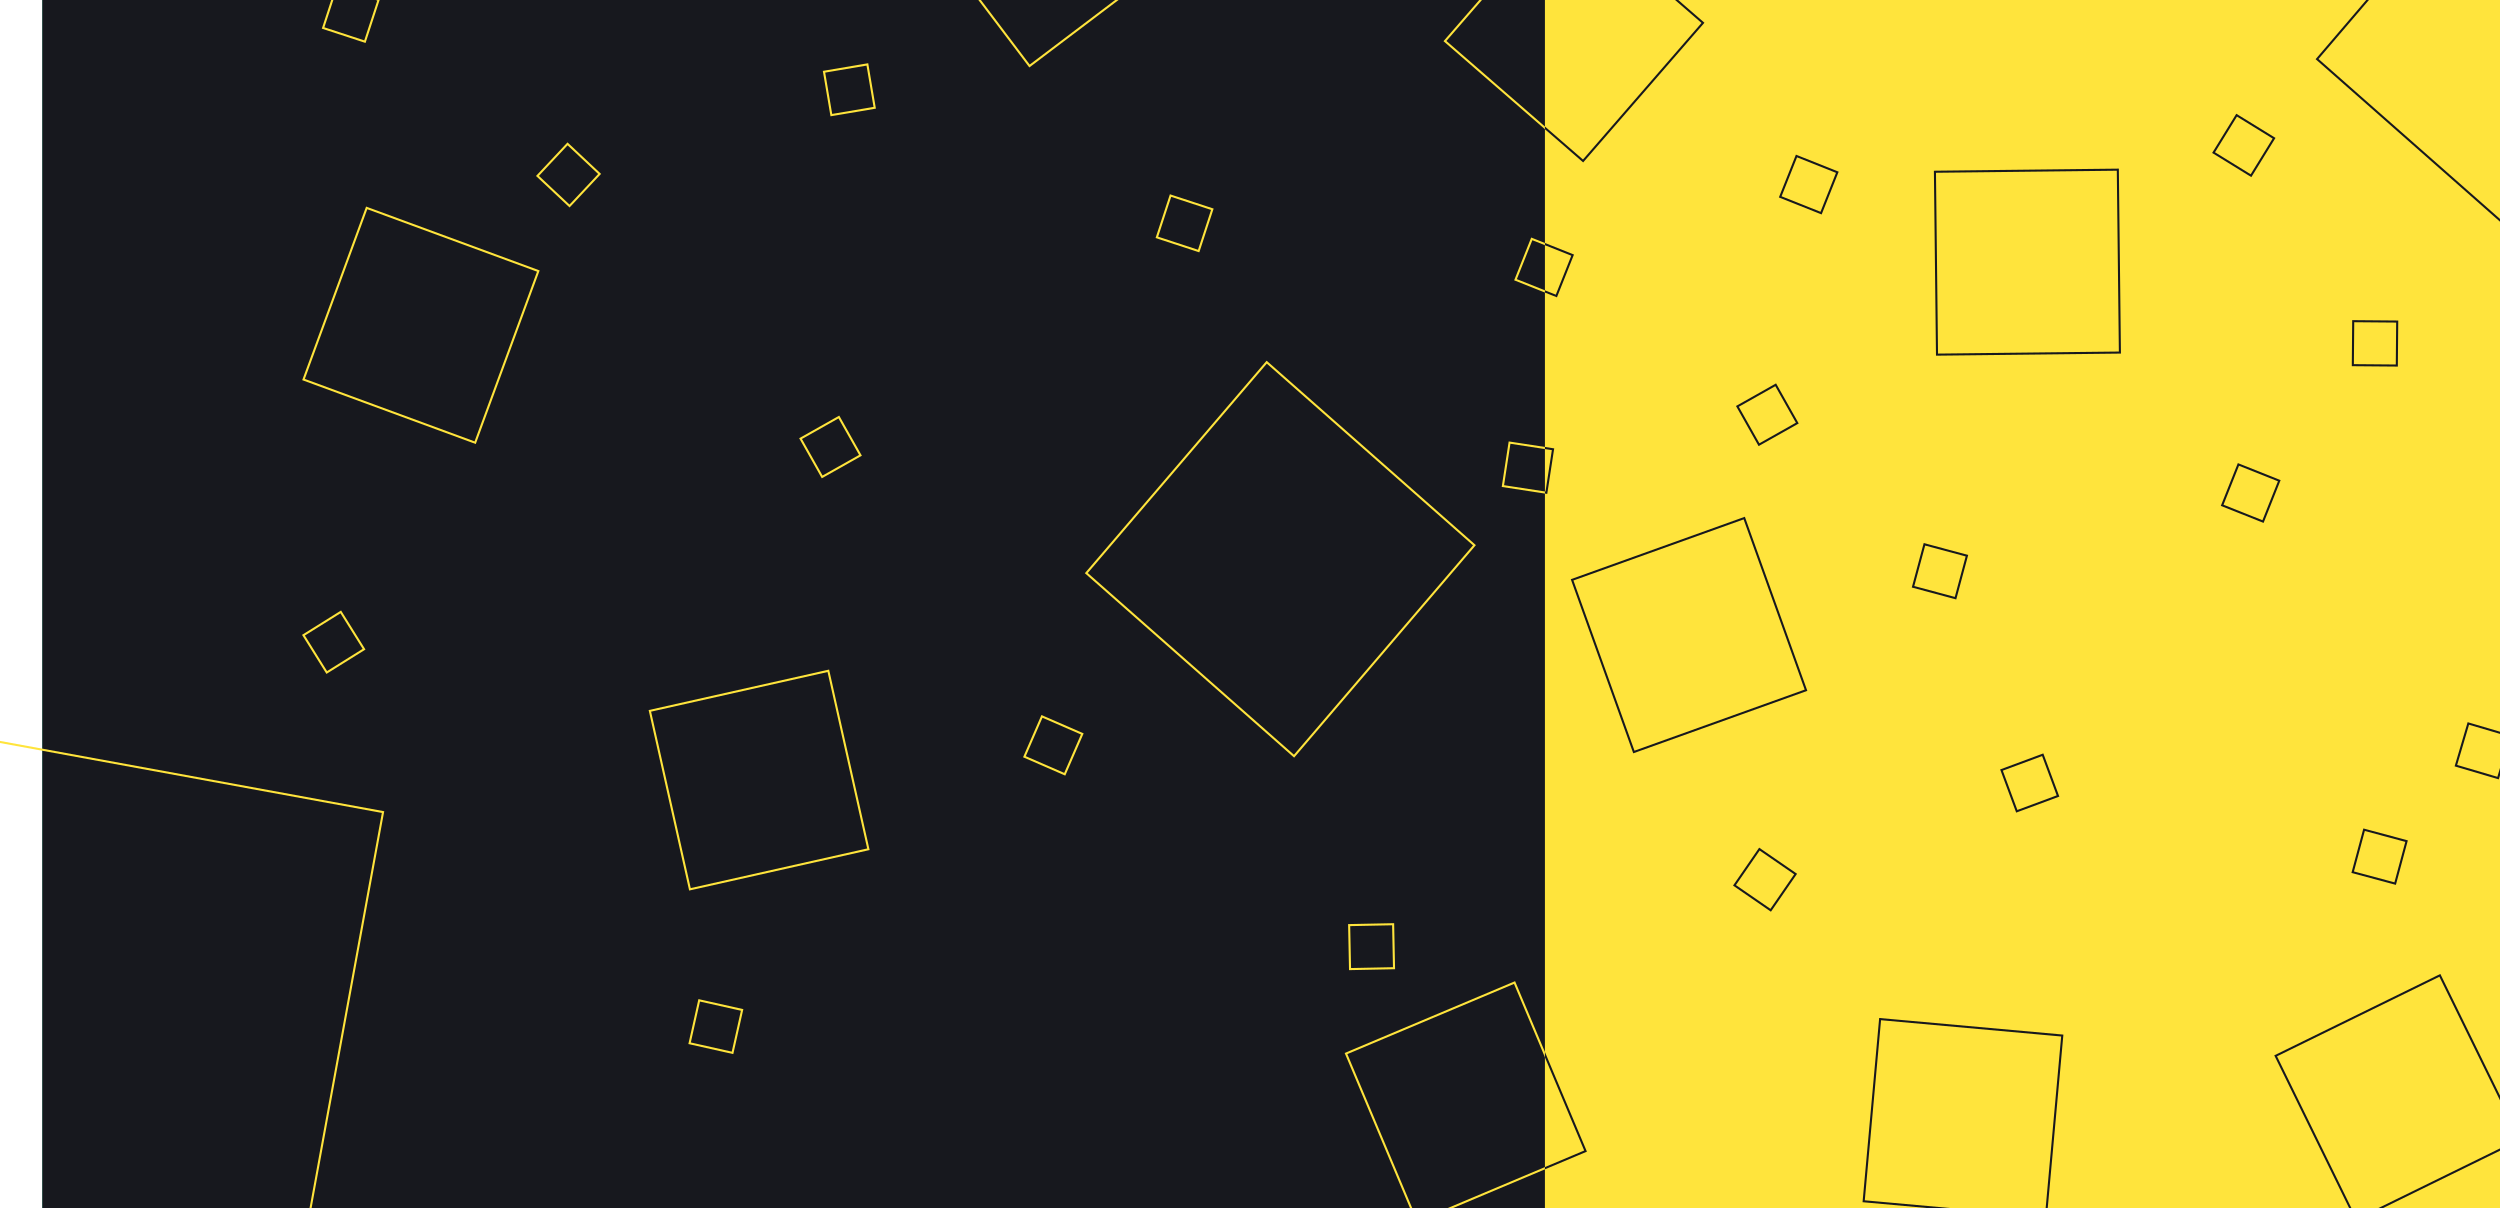 <?xml version="1.0" encoding="UTF-8" standalone="no"?>
<svg
   class="topography-shape js-shape"
   width="1200px"
   height="580px"
   viewBox="0 0 1200 580"
   version="1.1"
   id="svg28"
   sodipodi:docname="cool-background12.svg"
   inkscape:version="1.1 (c68e22c387, 2021-05-23)"
   xmlns:inkscape="http://www.inkscape.org/namespaces/inkscape"
   xmlns:sodipodi="http://sodipodi.sourceforge.net/DTD/sodipodi-0.dtd"
   xmlns="http://www.w3.org/2000/svg"
   xmlns:svg="http://www.w3.org/2000/svg">
  <defs
     id="defs32">
    <clipPath
       clipPathUnits="userSpaceOnUse"
       id="clipPath18722">
      <g
         inkscape:label="Clip"
         id="use18724">
        <g
           id="g18898"
           clip-path="none"
           transform="matrix(1,0,0,0.982,-132.812,417.361)">
          <g
             inkscape:label="Clip"
             id="g18896">
            <rect
               style="fill:#59be9c;fill-opacity:1;stroke-width:0.692"
               id="rect18894"
               width="721.562"
               height="814.375"
               x="20.312"
               y="-167.188" />
          </g>
        </g>
      </g>
    </clipPath>
    <clipPath
       clipPathUnits="userSpaceOnUse"
       id="clipPath20199">
      <rect
         style="fill:#503750;fill-opacity:1;stroke-width:1.047"
         id="rect20201"
         width="1020.732"
         height="1280.919"
         x="200.476"
         y="-1274.617" />
    </clipPath>
    <clipPath
       clipPathUnits="userSpaceOnUse"
       id="clipPath24801">
      <rect
         style="fill:#ffe43c;fill-opacity:1;stroke-width:0.654"
         id="rect24803"
         width="637.5"
         height="800"
         x="741.562"
         y="-164.352" />
    </clipPath>
    <clipPath
       clipPathUnits="userSpaceOnUse"
       id="clipPath28098">
      <rect
         style="fill:#ffe43c;fill-opacity:1;stroke-width:0.654"
         id="rect28100"
         width="637.5"
         height="800"
         x="741.562"
         y="-164.352"
         transform="rotate(-67.153)" />
    </clipPath>
    <clipPath
       clipPathUnits="userSpaceOnUse"
       id="clipPath29426">
      <rect
         style="fill:#ffe43c;fill-opacity:1;stroke-width:0.654"
         id="rect29428"
         width="637.5"
         height="800"
         x="741.562"
         y="-164.352"
         transform="rotate(-40.963)" />
    </clipPath>
    <clipPath
       clipPathUnits="userSpaceOnUse"
       id="clipPath34401">
      <rect
         style="fill:#ffe43c;fill-opacity:1;stroke-width:0.654"
         id="rect34403"
         width="637.5"
         height="800"
         x="741.562"
         y="-164.352"
         transform="rotate(-98.714)" />
    </clipPath>
    <clipPath
       clipPathUnits="userSpaceOnUse"
       id="clipPath36040">
      <rect
         style="fill:#ffe43c;fill-opacity:1;stroke-width:0.654"
         id="rect36042"
         width="637.5"
         height="800"
         x="741.562"
         y="-164.352"
         transform="rotate(-111.713)" />
    </clipPath>
  </defs>
  <sodipodi:namedview
     id="namedview30"
     pagecolor="#ffffff"
     bordercolor="#666666"
     borderopacity="1.0"
     inkscape:pageshadow="2"
     inkscape:pageopacity="0.0"
     inkscape:pagecheckerboard="0"
     showgrid="false"
     inkscape:zoom="0.90509668"
     inkscape:cx="776.16018"
     inkscape:cy="170.7"
     inkscape:window-width="2560"
     inkscape:window-height="1377"
     inkscape:window-x="1912"
     inkscape:window-y="-8"
     inkscape:window-maximized="1"
     inkscape:current-layer="layer2"
     inkscape:object-paths="false" />
  <g
     inkscape:groupmode="layer"
     id="layer2"
     inkscape:label="Green Side">
    <g
       id="g19030"
       clip-path="none"
       transform="matrix(1,0,0,0.982,0,-2.951)">
      <g
         inkscape:label="Clip"
         id="g19028">
        <rect
           style="fill:#59be9c;fill-opacity:1;stroke-width:0.692"
           id="rect19026"
           width="721.562"
           height="814.375"
           x="20.312"
           y="-167.188" />
      </g>
    </g>
    <path
       sodipodi:type="spiral"
       style="display:none;fill:none;fill-rule:evenodd;stroke:#59be9c;stroke-opacity:1"
       id="path10110-1"
       sodipodi:cx="140.625"
       sodipodi:cy="-28.125"
       sodipodi:expansion="1"
       sodipodi:revolution="6.452086"
       sodipodi:radius="448.15247"
       sodipodi:argument="-19.3501"
       sodipodi:t0="0"
       d="m 140.625,-28.125 c 9.166,-5.014 11.281,9.882 8.333,15.234 -7.987,14.505 -28.589,11.18 -38.802,1.432 -18.27,-17.437 -12.327,-47.085 5.469,-62.37 26.115,-22.431 65.861,-13.586 85.937,12.37 26.759,34.594 14.897,84.74 -19.271,109.505 C 139.295,79.212 78.623,64.284 49.219,21.875 13.606,-29.488 31.625,-100.75 82.292,-134.766 142.001,-174.851 223.892,-153.726 262.5,-94.792 307.075,-26.749 282.834,65.795 215.625,108.984 139.257,158.059 36.044,130.698 -11.719,55.208 -65.301,-29.479 -34.814,-143.374 48.958,-195.703 141.962,-253.798 266.546,-220.183 323.437,-128.125 386.05,-26.809 349.304,108.472 248.958,169.922 139.332,237.055 -6.65,197.177 -72.656,88.542 -144.313,-29.394 -101.301,-186.08 15.625,-256.641 c 126.243,-76.183 293.638,-30.036 368.75,95.182 80.71,134.549 31.427,312.655 -102.083,392.318 -142.855,85.238 -331.673,32.819 -415.885,-108.984 -89.768,-151.159 -34.212,-350.692 115.885,-439.453 159.463,-94.299 369.713,-35.605 463.021,122.786 C 544.143,-27.025 482.312,193.942 315.625,291.797 139.555,395.16 -92.13,330.19 -194.531,155.208 -302.428,-29.164 -234.319,-271.569 -51.042,-378.516 141.633,-490.946 394.759,-419.698 506.25,-228.125 623.214,-27.149 548.827,236.698 348.958,352.734 183.425,448.836 -30.75,423.176 -171.092,293.858"
       transform="matrix(0.625,0,0,0.625,686.667,630.149)" />
    <g
       inkscape:label="Clip"
       id="g17477"
       transform="matrix(1,0,0,0.982,0,-2.951)">
      <rect
         style="fill:#59be9c;fill-opacity:1;stroke-width:0.692"
         id="rect8008"
         width="721.562"
         height="814.375"
         x="20.312"
         y="-167.188" />
    </g>
    <g
       id="g20188"
       clip-path="none"
       transform="matrix(1,0,0,0.982,0,-2.951)">
      <g
         inkscape:label="Clip"
         id="g20186">
        <rect
           style="fill:#17181e;fill-opacity:1;stroke-width:0.692"
           id="rect20184"
           width="721.562"
           height="814.375"
           x="20.312"
           y="-167.188" />
      </g>
    </g>
    <rect
       style="fill:none;fill-opacity:1;stroke:#ffe43c;stroke-width:1;stroke-miterlimit:4;stroke-dasharray:none;stroke-opacity:1"
       id="rect24843"
       width="87.793"
       height="87.793"
       x="199.642"
       y="32.855"
       transform="rotate(20.205)" />
    <rect
       style="fill:none;fill-opacity:1;stroke:#ffe43c;stroke-width:1;stroke-miterlimit:4;stroke-dasharray:none;stroke-opacity:1"
       id="rect24843-9"
       width="87.793"
       height="87.793"
       x="229.573"
       y="401.283"
       transform="rotate(-12.659)" />
    <rect
       style="fill:none;fill-opacity:1;stroke:#ffe43c;stroke-width:1;stroke-miterlimit:4;stroke-dasharray:none;stroke-opacity:1"
       id="rect24845"
       width="69.182"
       height="69.182"
       x="375.083"
       y="254.121"
       transform="rotate(-37.091)" />
    <rect
       style="fill:none;fill-opacity:1;stroke:#ffe43c;stroke-width:1;stroke-miterlimit:4;stroke-dasharray:none;stroke-opacity:1"
       id="rect24845-6"
       width="309.876"
       height="309.876"
       x="-58.832"
       y="350.325"
       transform="rotate(10.373)" />
    <rect
       style="display:inline;fill:none;fill-opacity:1;stroke:#ffe43c;stroke-width:1;stroke-miterlimit:4;stroke-dasharray:none;stroke-opacity:1"
       id="rect25013-1"
       width="21.115"
       height="21.115"
       x="595.787"
       y="115.838"
       clip-path="none"
       transform="rotate(23.507)" />
    <rect
       style="display:inline;fill:none;fill-opacity:1;stroke:#ffe43c;stroke-width:1;stroke-miterlimit:4;stroke-dasharray:none;stroke-opacity:1"
       id="rect26734"
       width="21.115"
       height="21.115"
       x="432.512"
       y="395.12"
       clip-path="none"
       transform="rotate(12.634)" />
    <rect
       style="display:inline;fill:none;fill-opacity:1;stroke:#ffe43c;stroke-width:1;stroke-miterlimit:4;stroke-dasharray:none;stroke-opacity:1"
       id="rect26736"
       width="21.115"
       height="21.115"
       x="638.476"
       y="457.063"
       clip-path="none"
       transform="rotate(-1.159)" />
    <rect
       style="display:inline;fill:none;fill-opacity:1;stroke:#ffe43c;stroke-width:1;stroke-miterlimit:4;stroke-dasharray:none;stroke-opacity:1"
       id="rect26738"
       width="21.115"
       height="21.115"
       x="372.141"
       y="-252.405"
       clip-path="none"
       transform="rotate(60.579)" />
    <rect
       style="display:inline;fill:none;fill-opacity:1;stroke:#ffe43c;stroke-width:1;stroke-miterlimit:4;stroke-dasharray:none;stroke-opacity:1"
       id="rect26740"
       width="21.115"
       height="21.115"
       x="-37.957"
       y="335.759"
       clip-path="none"
       transform="rotate(-31.985)" />
    <rect
       style="display:inline;fill:none;fill-opacity:1;stroke:#ffe43c;stroke-width:1;stroke-miterlimit:4;stroke-dasharray:none;stroke-opacity:1"
       id="rect26742"
       width="21.115"
       height="21.115"
       x="151.556"
       y="-56.659"
       clip-path="none"
       transform="rotate(18.147)" />
    <rect
       style="display:inline;fill:none;fill-opacity:1;stroke:#ffe43c;stroke-width:1;stroke-miterlimit:4;stroke-dasharray:none;stroke-opacity:1"
       id="rect26744"
       width="21.115"
       height="21.115"
       x="384.221"
       y="99.979"
       clip-path="none"
       transform="rotate(-9.609)" />
    <rect
       style="display:inline;fill:none;fill-opacity:1;stroke:#ffe43c;stroke-width:1;stroke-miterlimit:4;stroke-dasharray:none;stroke-opacity:1"
       id="rect26746"
       width="21.115"
       height="21.115"
       x="245.912"
       y="-136.049"
       clip-path="none"
       transform="rotate(43.175)" />
    <rect
       style="display:inline;fill:none;fill-opacity:1;stroke:#ffe43c;stroke-width:1;stroke-miterlimit:4;stroke-dasharray:none;stroke-opacity:1"
       id="rect26748"
       width="21.115"
       height="21.115"
       x="563.154"
       y="-85.798"
       clip-path="none"
       transform="rotate(18.147)" />
    <rect
       style="fill:none;fill-opacity:1;stroke:#ffe43c;stroke-width:1;stroke-miterlimit:4;stroke-dasharray:none;stroke-opacity:1"
       id="rect26941"
       width="132.952"
       height="133.23"
       x="575.291"
       y="-271.621"
       transform="matrix(0.75,0.661,-0.65,0.76,0,0)" />
    <rect
       style="fill:none;fill-opacity:1;stroke:#ffe43c;stroke-width:1;stroke-miterlimit:4;stroke-dasharray:none;stroke-opacity:1"
       id="rect27229"
       width="87.793"
       height="87.793"
       x="536.668"
       y="-527.597"
       transform="rotate(40.963)" />
    <rect
       style="fill:none;fill-opacity:1;stroke:#ffe43c;stroke-width:1;stroke-miterlimit:4;stroke-dasharray:none;stroke-opacity:1"
       id="rect27231"
       width="87.793"
       height="87.793"
       x="716.88"
       y="-486.83"
       transform="rotate(67.153)" />
    <rect
       style="display:inline;fill:none;fill-opacity:1;stroke:#ffe43c;stroke-width:1;stroke-miterlimit:4;stroke-dasharray:none;stroke-opacity:1"
       id="rect32444"
       width="21.115"
       height="21.115"
       x="100.217"
       y="-769.522"
       clip-path="none"
       transform="rotate(98.714)" />
    <rect
       style="display:inline;fill:none;fill-opacity:1;stroke:#ffe43c;stroke-width:1;stroke-miterlimit:4;stroke-dasharray:none;stroke-opacity:1"
       id="rect34473"
       width="21.115"
       height="21.115"
       x="-165.494"
       y="-746.615"
       clip-path="none"
       transform="rotate(111.713)" />
  </g>
  <g
     inkscape:groupmode="layer"
     id="layer1"
     inkscape:label="Purple Side"
     style="display:inline">
    <rect
       style="fill:#ffe43c;fill-opacity:1;stroke-width:0.654"
       id="rect8012"
       width="637.5"
       height="800"
       x="741.562"
       y="-164.352" />
    <rect
       style="fill:none;fill-opacity:1;stroke:#17181e;stroke-width:1;stroke-miterlimit:4;stroke-dasharray:none;stroke-opacity:1"
       id="rect27233"
       width="87.793"
       height="87.793"
       x="716.88"
       y="-486.83"
       transform="rotate(67.153)"
       clip-path="url(#clipPath28098)" />
    <rect
       style="display:inline;fill:none;fill-opacity:1;stroke:#17181e;stroke-width:1;stroke-miterlimit:4;stroke-dasharray:none;stroke-opacity:1"
       id="rect28147"
       width="87.793"
       height="87.793"
       x="536.668"
       y="-527.597"
       transform="rotate(40.963)"
       mask="none"
       clip-path="url(#clipPath29426)" />
    <rect
       style="display:inline;fill:none;fill-opacity:1;stroke:#17181e;stroke-width:1;stroke-miterlimit:4;stroke-dasharray:none;stroke-opacity:1"
       id="rect29478"
       width="21.115"
       height="21.115"
       x="12.54"
       y="-981.004"
       clip-path="none"
       transform="rotate(105.044)" />
    <rect
       style="display:inline;fill:none;fill-opacity:1;stroke:#17181e;stroke-width:1;stroke-miterlimit:4;stroke-dasharray:none;stroke-opacity:1"
       id="rect30341"
       width="21.115"
       height="21.115"
       x="942.949"
       y="-516.217"
       clip-path="none"
       transform="rotate(31.646)" />
    <rect
       style="display:inline;fill:none;fill-opacity:1;stroke:#17181e;stroke-width:1;stroke-miterlimit:4;stroke-dasharray:none;stroke-opacity:1"
       id="rect30343"
       width="21.115"
       height="21.115"
       x="579.562"
       y="-651.685"
       clip-path="none"
       transform="rotate(60.579)" />
    <rect
       style="display:inline;fill:none;fill-opacity:1;stroke:#17181e;stroke-width:1;stroke-miterlimit:4;stroke-dasharray:none;stroke-opacity:1"
       id="rect30345"
       width="21.115"
       height="21.115"
       x="926.7"
       y="-143.325"
       clip-path="none"
       transform="rotate(34.554)" />
    <rect
       style="display:inline;fill:none;fill-opacity:1;stroke:#17181e;stroke-width:1;stroke-miterlimit:4;stroke-dasharray:none;stroke-opacity:1"
       id="rect30347"
       width="21.115"
       height="21.115"
       x="639.582"
       y="-1085.43"
       clip-path="none"
       transform="rotate(69.639)" />
    <rect
       style="display:inline;fill:none;fill-opacity:1;stroke:#17181e;stroke-width:1;stroke-miterlimit:4;stroke-dasharray:none;stroke-opacity:1"
       id="rect30349"
       width="21.115"
       height="21.115"
       x="1234.639"
       y="-2.269"
       clip-path="none"
       transform="rotate(16.441)" />
    <rect
       style="display:inline;fill:none;fill-opacity:1;stroke:#17181e;stroke-width:1;stroke-miterlimit:4;stroke-dasharray:none;stroke-opacity:1"
       id="rect30453"
       width="21.115"
       height="21.115"
       x="144.32"
       y="-1151.958"
       clip-path="none"
       transform="rotate(90.499)" />
    <rect
       style="display:inline;fill:none;fill-opacity:1;stroke:#17181e;stroke-width:1;stroke-miterlimit:4;stroke-dasharray:none;stroke-opacity:1"
       id="rect30455"
       width="21.115"
       height="21.115"
       x="-249.452"
       y="-849.944"
       clip-path="none"
       transform="rotate(111.713)" />
    <rect
       style="fill:none;fill-opacity:1;stroke:#17181e;stroke-width:1;stroke-miterlimit:4;stroke-dasharray:none;stroke-opacity:1"
       id="rect30525"
       width="87.793"
       height="87.793"
       x="757.745"
       y="935.841"
       transform="rotate(-26.113)" />
    <rect
       style="fill:none;fill-opacity:1;stroke:#17181e;stroke-width:1;stroke-miterlimit:4;stroke-dasharray:none;stroke-opacity:1"
       id="rect31706"
       width="87.793"
       height="87.793"
       x="942.792"
       y="406.021"
       transform="rotate(5.16)" />
    <rect
       style="fill:none;fill-opacity:1;stroke:#17181e;stroke-width:1;stroke-miterlimit:4;stroke-dasharray:none;stroke-opacity:1"
       id="rect31708"
       width="87.793"
       height="87.793"
       x="927.771"
       y="92.985"
       transform="rotate(-0.651)" />
    <rect
       style="fill:none;fill-opacity:1;stroke:#17181e;stroke-width:1;stroke-miterlimit:4;stroke-dasharray:none;stroke-opacity:1"
       id="rect31710"
       width="132.952"
       height="133.23"
       x="863.995"
       y="-847.363"
       transform="matrix(0.75,0.661,-0.65,0.76,0,0)" />
    <rect
       style="fill:none;fill-opacity:1;stroke:#17181e;stroke-width:1;stroke-miterlimit:4;stroke-dasharray:none;stroke-opacity:1"
       id="rect31712"
       width="87.793"
       height="87.793"
       x="895.949"
       y="-993.057"
       transform="rotate(57.454)" />
    <rect
       style="fill:none;fill-opacity:1;stroke:#17181e;stroke-width:1;stroke-miterlimit:4;stroke-dasharray:none;stroke-opacity:1"
       id="rect31774"
       width="87.793"
       height="87.793"
       x="516.864"
       y="-704.026"
       transform="rotate(70.258)" />
    <rect
       style="display:inline;fill:none;fill-opacity:1;stroke:#17181e;stroke-width:1;stroke-miterlimit:4;stroke-dasharray:none;stroke-opacity:1"
       id="rect32243"
       width="21.115"
       height="21.115"
       x="680.793"
       y="-793.191"
       clip-path="none"
       transform="rotate(69.639)" />
    <rect
       style="display:inline;fill:none;fill-opacity:1;stroke:#17181e;stroke-width:1;stroke-miterlimit:4;stroke-dasharray:none;stroke-opacity:1"
       id="rect32245"
       width="21.115"
       height="21.115"
       x="-190.384"
       y="-1101.797"
       clip-path="none"
       transform="rotate(111.713)" />
    <rect
       style="display:inline;fill:none;fill-opacity:1;stroke:#17181e;stroke-width:1;stroke-miterlimit:4;stroke-dasharray:none;stroke-opacity:1"
       id="rect32247"
       width="21.115"
       height="21.115"
       x="90.071"
       y="-1220.36"
       clip-path="none"
       transform="rotate(105.044)" />
    <rect
       style="display:inline;fill:none;fill-opacity:1;stroke:#17181e;stroke-width:1;stroke-miterlimit:4;stroke-dasharray:none;stroke-opacity:1"
       id="rect32375"
       width="21.115"
       height="21.115"
       x="-165.494"
       y="-746.615"
       clip-path="url(#clipPath36040)"
       transform="rotate(111.713)" />
    <rect
       style="display:inline;fill:none;fill-opacity:1;stroke:#17181e;stroke-width:1;stroke-miterlimit:4;stroke-dasharray:none;stroke-opacity:1"
       id="rect32377"
       width="21.115"
       height="21.115"
       x="100.217"
       y="-769.522"
       clip-path="url(#clipPath34401)"
       transform="rotate(98.714)" />
  </g>
</svg>
